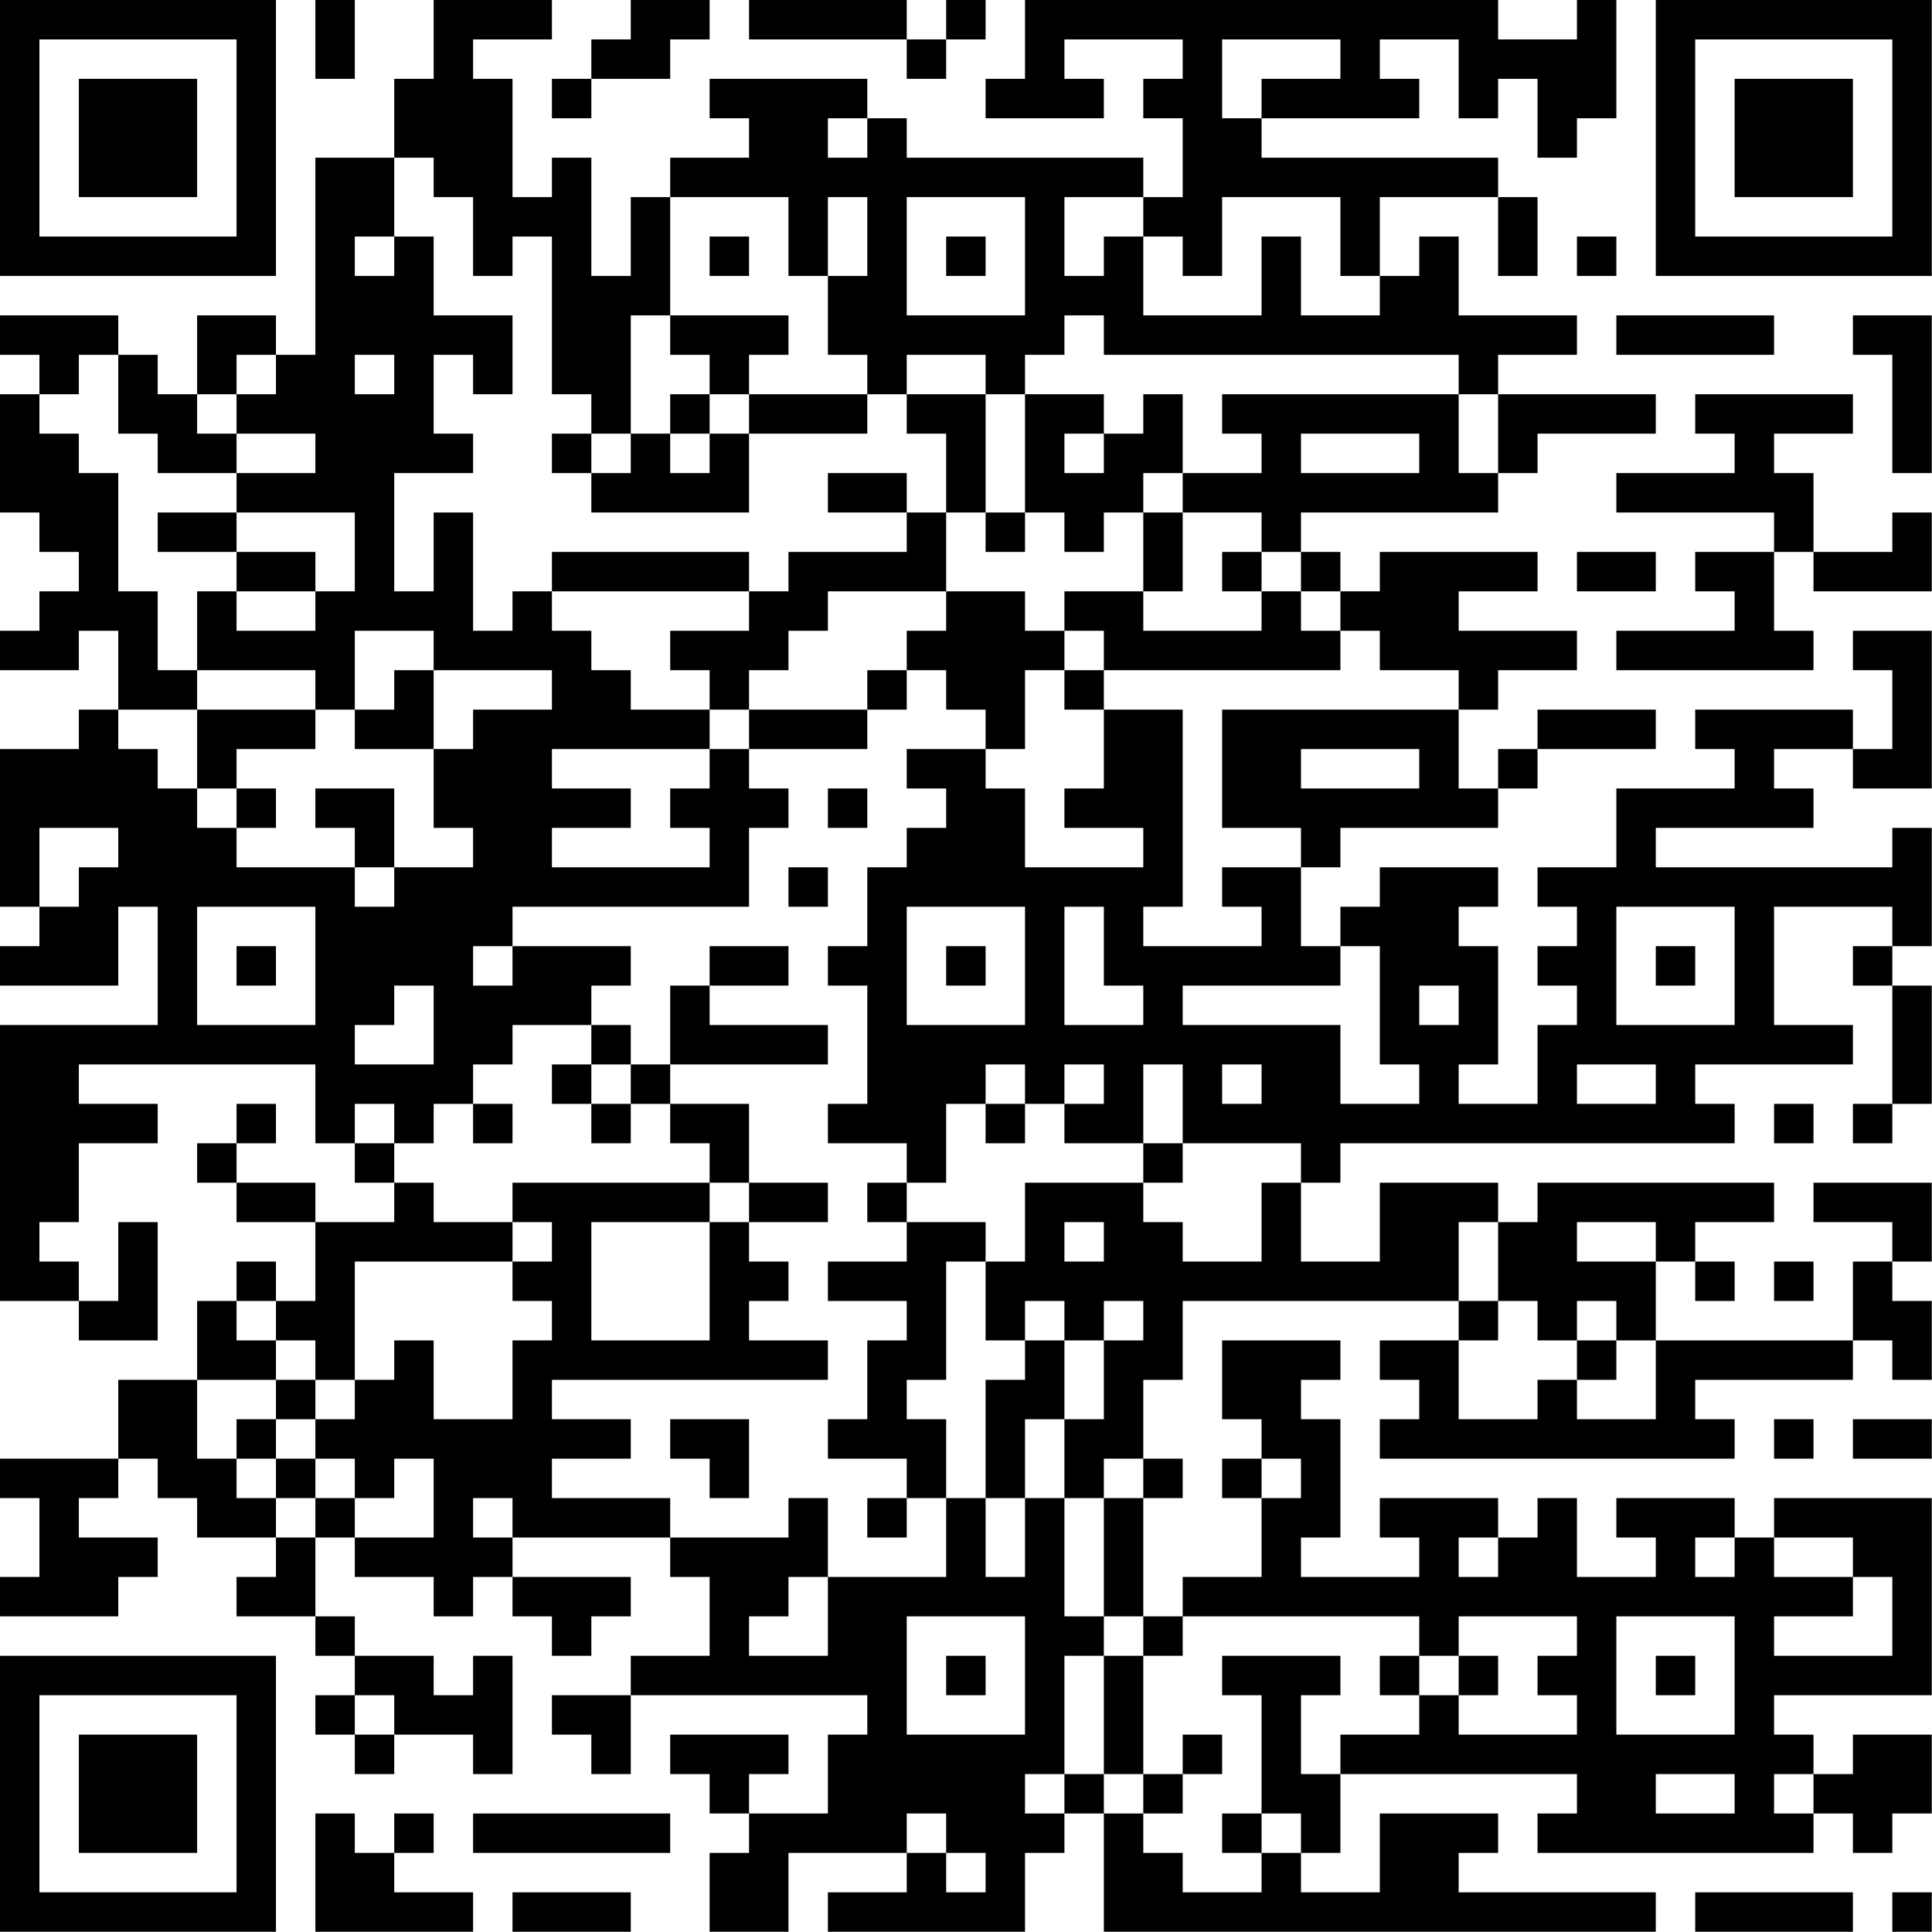 <?xml version="1.0" encoding="UTF-8"?>
<svg xmlns="http://www.w3.org/2000/svg" version="1.1" width="180" height="180" viewBox="0 0 180 180"><rect x="0" y="0" width="180" height="180" fill="#ffffff"/><g transform="scale(3.673)"><g transform="translate(0,0)"><path fill-rule="evenodd" d="M8 0L8 2L9 2L9 0ZM11 0L11 2L10 2L10 4L8 4L8 9L7 9L7 8L5 8L5 10L4 10L4 9L3 9L3 8L0 8L0 9L1 9L1 10L0 10L0 13L1 13L1 14L2 14L2 15L1 15L1 16L0 16L0 17L2 17L2 16L3 16L3 18L2 18L2 19L0 19L0 23L1 23L1 24L0 24L0 25L3 25L3 23L4 23L4 26L0 26L0 33L2 33L2 34L4 34L4 31L3 31L3 33L2 33L2 32L1 32L1 31L2 31L2 29L4 29L4 28L2 28L2 27L8 27L8 29L9 29L9 30L10 30L10 31L8 31L8 30L6 30L6 29L7 29L7 28L6 28L6 29L5 29L5 30L6 30L6 31L8 31L8 33L7 33L7 32L6 32L6 33L5 33L5 35L3 35L3 37L0 37L0 38L1 38L1 40L0 40L0 41L3 41L3 40L4 40L4 39L2 39L2 38L3 38L3 37L4 37L4 38L5 38L5 39L7 39L7 40L6 40L6 41L8 41L8 42L9 42L9 43L8 43L8 44L9 44L9 45L10 45L10 44L12 44L12 45L13 45L13 42L12 42L12 43L11 43L11 42L9 42L9 41L8 41L8 39L9 39L9 40L11 40L11 41L12 41L12 40L13 40L13 41L14 41L14 42L15 42L15 41L16 41L16 40L13 40L13 39L17 39L17 40L18 40L18 42L16 42L16 43L14 43L14 44L15 44L15 45L16 45L16 43L22 43L22 44L21 44L21 46L19 46L19 45L20 45L20 44L17 44L17 45L18 45L18 46L19 46L19 47L18 47L18 49L20 49L20 47L23 47L23 48L21 48L21 49L26 49L26 47L27 47L27 46L28 46L28 49L42 49L42 48L37 48L37 47L38 47L38 46L35 46L35 48L33 48L33 47L34 47L34 45L40 45L40 46L39 46L39 47L46 47L46 46L47 46L47 47L48 47L48 46L49 46L49 44L47 44L47 45L46 45L46 44L45 44L45 43L49 43L49 38L45 38L45 39L44 39L44 38L41 38L41 39L42 39L42 40L40 40L40 38L39 38L39 39L38 39L38 38L35 38L35 39L36 39L36 40L33 40L33 39L34 39L34 36L33 36L33 35L34 35L34 34L31 34L31 36L32 36L32 37L31 37L31 38L32 38L32 40L30 40L30 41L29 41L29 38L30 38L30 37L29 37L29 35L30 35L30 33L37 33L37 34L35 34L35 35L36 35L36 36L35 36L35 37L44 37L44 36L43 36L43 35L47 35L47 34L48 34L48 35L49 35L49 33L48 33L48 32L49 32L49 30L46 30L46 31L48 31L48 32L47 32L47 34L42 34L42 32L43 32L43 33L44 33L44 32L43 32L43 31L45 31L45 30L39 30L39 31L38 31L38 30L35 30L35 32L33 32L33 30L34 30L34 29L44 29L44 28L43 28L43 27L47 27L47 26L45 26L45 23L48 23L48 24L47 24L47 25L48 25L48 28L47 28L47 29L48 29L48 28L49 28L49 25L48 25L48 24L49 24L49 21L48 21L48 22L42 22L42 21L46 21L46 20L45 20L45 19L47 19L47 20L49 20L49 16L47 16L47 17L48 17L48 19L47 19L47 18L43 18L43 19L44 19L44 20L41 20L41 22L39 22L39 23L40 23L40 24L39 24L39 25L40 25L40 26L39 26L39 28L37 28L37 27L38 27L38 24L37 24L37 23L38 23L38 22L35 22L35 23L34 23L34 24L33 24L33 22L34 22L34 21L38 21L38 20L39 20L39 19L42 19L42 18L39 18L39 19L38 19L38 20L37 20L37 18L38 18L38 17L40 17L40 16L37 16L37 15L39 15L39 14L35 14L35 15L34 15L34 14L33 14L33 13L38 13L38 12L39 12L39 11L42 11L42 10L38 10L38 9L40 9L40 8L37 8L37 6L36 6L36 7L35 7L35 5L38 5L38 7L39 7L39 5L38 5L38 4L32 4L32 3L36 3L36 2L35 2L35 1L37 1L37 3L38 3L38 2L39 2L39 4L40 4L40 3L41 3L41 0L40 0L40 1L38 1L38 0L26 0L26 2L25 2L25 3L28 3L28 2L27 2L27 1L30 1L30 2L29 2L29 3L30 3L30 5L29 5L29 4L23 4L23 3L22 3L22 2L18 2L18 3L19 3L19 4L17 4L17 5L16 5L16 7L15 7L15 4L14 4L14 5L13 5L13 2L12 2L12 1L14 1L14 0ZM16 0L16 1L15 1L15 2L14 2L14 3L15 3L15 2L17 2L17 1L18 1L18 0ZM19 0L19 1L23 1L23 2L24 2L24 1L25 1L25 0L24 0L24 1L23 1L23 0ZM31 1L31 3L32 3L32 2L34 2L34 1ZM21 3L21 4L22 4L22 3ZM10 4L10 6L9 6L9 7L10 7L10 6L11 6L11 8L13 8L13 10L12 10L12 9L11 9L11 11L12 11L12 12L10 12L10 15L11 15L11 13L12 13L12 16L13 16L13 15L14 15L14 16L15 16L15 17L16 17L16 18L18 18L18 19L14 19L14 20L16 20L16 21L14 21L14 22L18 22L18 21L17 21L17 20L18 20L18 19L19 19L19 20L20 20L20 21L19 21L19 23L13 23L13 24L12 24L12 25L13 25L13 24L16 24L16 25L15 25L15 26L13 26L13 27L12 27L12 28L11 28L11 29L10 29L10 28L9 28L9 29L10 29L10 30L11 30L11 31L13 31L13 32L9 32L9 35L8 35L8 34L7 34L7 33L6 33L6 34L7 34L7 35L5 35L5 37L6 37L6 38L7 38L7 39L8 39L8 38L9 38L9 39L11 39L11 37L10 37L10 38L9 38L9 37L8 37L8 36L9 36L9 35L10 35L10 34L11 34L11 36L13 36L13 34L14 34L14 33L13 33L13 32L14 32L14 31L13 31L13 30L18 30L18 31L15 31L15 34L18 34L18 31L19 31L19 32L20 32L20 33L19 33L19 34L21 34L21 35L14 35L14 36L16 36L16 37L14 37L14 38L17 38L17 39L20 39L20 38L21 38L21 40L20 40L20 41L19 41L19 42L21 42L21 40L24 40L24 38L25 38L25 40L26 40L26 38L27 38L27 41L28 41L28 42L27 42L27 45L26 45L26 46L27 46L27 45L28 45L28 46L29 46L29 47L30 47L30 48L32 48L32 47L33 47L33 46L32 46L32 43L31 43L31 42L34 42L34 43L33 43L33 45L34 45L34 44L36 44L36 43L37 43L37 44L40 44L40 43L39 43L39 42L40 42L40 41L37 41L37 42L36 42L36 41L30 41L30 42L29 42L29 41L28 41L28 38L29 38L29 37L28 37L28 38L27 38L27 36L28 36L28 34L29 34L29 33L28 33L28 34L27 34L27 33L26 33L26 34L25 34L25 32L26 32L26 30L29 30L29 31L30 31L30 32L32 32L32 30L33 30L33 29L30 29L30 27L29 27L29 29L27 29L27 28L28 28L28 27L27 27L27 28L26 28L26 27L25 27L25 28L24 28L24 30L23 30L23 29L21 29L21 28L22 28L22 25L21 25L21 24L22 24L22 22L23 22L23 21L24 21L24 20L23 20L23 19L25 19L25 20L26 20L26 22L29 22L29 21L27 21L27 20L28 20L28 18L30 18L30 23L29 23L29 24L32 24L32 23L31 23L31 22L33 22L33 21L31 21L31 18L37 18L37 17L35 17L35 16L34 16L34 15L33 15L33 14L32 14L32 13L30 13L30 12L32 12L32 11L31 11L31 10L37 10L37 12L38 12L38 10L37 10L37 9L28 9L28 8L27 8L27 9L26 9L26 10L25 10L25 9L23 9L23 10L22 10L22 9L21 9L21 7L22 7L22 5L21 5L21 7L20 7L20 5L17 5L17 8L16 8L16 11L15 11L15 10L14 10L14 6L13 6L13 7L12 7L12 5L11 5L11 4ZM23 5L23 8L26 8L26 5ZM27 5L27 7L28 7L28 6L29 6L29 8L32 8L32 6L33 6L33 8L35 8L35 7L34 7L34 5L31 5L31 7L30 7L30 6L29 6L29 5ZM18 6L18 7L19 7L19 6ZM24 6L24 7L25 7L25 6ZM40 6L40 7L41 7L41 6ZM17 8L17 9L18 9L18 10L17 10L17 11L16 11L16 12L15 12L15 11L14 11L14 12L15 12L15 13L19 13L19 11L22 11L22 10L19 10L19 9L20 9L20 8ZM41 8L41 9L45 9L45 8ZM47 8L47 9L48 9L48 12L49 12L49 8ZM2 9L2 10L1 10L1 11L2 11L2 12L3 12L3 15L4 15L4 17L5 17L5 18L3 18L3 19L4 19L4 20L5 20L5 21L6 21L6 22L9 22L9 23L10 23L10 22L12 22L12 21L11 21L11 19L12 19L12 18L14 18L14 17L11 17L11 16L9 16L9 18L8 18L8 17L5 17L5 15L6 15L6 16L8 16L8 15L9 15L9 13L6 13L6 12L8 12L8 11L6 11L6 10L7 10L7 9L6 9L6 10L5 10L5 11L6 11L6 12L4 12L4 11L3 11L3 9ZM9 9L9 10L10 10L10 9ZM18 10L18 11L17 11L17 12L18 12L18 11L19 11L19 10ZM23 10L23 11L24 11L24 13L23 13L23 12L21 12L21 13L23 13L23 14L20 14L20 15L19 15L19 14L14 14L14 15L19 15L19 16L17 16L17 17L18 17L18 18L19 18L19 19L22 19L22 18L23 18L23 17L24 17L24 18L25 18L25 19L26 19L26 17L27 17L27 18L28 18L28 17L34 17L34 16L33 16L33 15L32 15L32 14L31 14L31 15L32 15L32 16L29 16L29 15L30 15L30 13L29 13L29 12L30 12L30 10L29 10L29 11L28 11L28 10L26 10L26 13L25 13L25 10ZM43 10L43 11L44 11L44 12L41 12L41 13L45 13L45 14L43 14L43 15L44 15L44 16L41 16L41 17L46 17L46 16L45 16L45 14L46 14L46 15L49 15L49 13L48 13L48 14L46 14L46 12L45 12L45 11L47 11L47 10ZM27 11L27 12L28 12L28 11ZM33 11L33 12L36 12L36 11ZM4 13L4 14L6 14L6 15L8 15L8 14L6 14L6 13ZM24 13L24 15L21 15L21 16L20 16L20 17L19 17L19 18L22 18L22 17L23 17L23 16L24 16L24 15L26 15L26 16L27 16L27 17L28 17L28 16L27 16L27 15L29 15L29 13L28 13L28 14L27 14L27 13L26 13L26 14L25 14L25 13ZM40 14L40 15L42 15L42 14ZM10 17L10 18L9 18L9 19L11 19L11 17ZM5 18L5 20L6 20L6 21L7 21L7 20L6 20L6 19L8 19L8 18ZM33 19L33 20L36 20L36 19ZM8 20L8 21L9 21L9 22L10 22L10 20ZM21 20L21 21L22 21L22 20ZM1 21L1 23L2 23L2 22L3 22L3 21ZM20 22L20 23L21 23L21 22ZM5 23L5 26L8 26L8 23ZM23 23L23 26L26 26L26 23ZM27 23L27 26L29 26L29 25L28 25L28 23ZM41 23L41 26L44 26L44 23ZM6 24L6 25L7 25L7 24ZM18 24L18 25L17 25L17 27L16 27L16 26L15 26L15 27L14 27L14 28L15 28L15 29L16 29L16 28L17 28L17 29L18 29L18 30L19 30L19 31L21 31L21 30L19 30L19 28L17 28L17 27L21 27L21 26L18 26L18 25L20 25L20 24ZM24 24L24 25L25 25L25 24ZM34 24L34 25L30 25L30 26L34 26L34 28L36 28L36 27L35 27L35 24ZM42 24L42 25L43 25L43 24ZM10 25L10 26L9 26L9 27L11 27L11 25ZM36 25L36 26L37 26L37 25ZM15 27L15 28L16 28L16 27ZM31 27L31 28L32 28L32 27ZM40 27L40 28L42 28L42 27ZM12 28L12 29L13 29L13 28ZM25 28L25 29L26 29L26 28ZM45 28L45 29L46 29L46 28ZM29 29L29 30L30 30L30 29ZM22 30L22 31L23 31L23 32L21 32L21 33L23 33L23 34L22 34L22 36L21 36L21 37L23 37L23 38L22 38L22 39L23 39L23 38L24 38L24 36L23 36L23 35L24 35L24 32L25 32L25 31L23 31L23 30ZM27 31L27 32L28 32L28 31ZM37 31L37 33L38 33L38 34L37 34L37 36L39 36L39 35L40 35L40 36L42 36L42 34L41 34L41 33L40 33L40 34L39 34L39 33L38 33L38 31ZM40 31L40 32L42 32L42 31ZM45 32L45 33L46 33L46 32ZM26 34L26 35L25 35L25 38L26 38L26 36L27 36L27 34ZM40 34L40 35L41 35L41 34ZM7 35L7 36L6 36L6 37L7 37L7 38L8 38L8 37L7 37L7 36L8 36L8 35ZM17 36L17 37L18 37L18 38L19 38L19 36ZM45 36L45 37L46 37L46 36ZM47 36L47 37L49 37L49 36ZM32 37L32 38L33 38L33 37ZM12 38L12 39L13 39L13 38ZM37 39L37 40L38 40L38 39ZM43 39L43 40L44 40L44 39ZM45 39L45 40L47 40L47 41L45 41L45 42L48 42L48 40L47 40L47 39ZM23 41L23 44L26 44L26 41ZM41 41L41 44L44 44L44 41ZM24 42L24 43L25 43L25 42ZM28 42L28 45L29 45L29 46L30 46L30 45L31 45L31 44L30 44L30 45L29 45L29 42ZM35 42L35 43L36 43L36 42ZM37 42L37 43L38 43L38 42ZM42 42L42 43L43 43L43 42ZM9 43L9 44L10 44L10 43ZM42 45L42 46L44 46L44 45ZM45 45L45 46L46 46L46 45ZM8 46L8 49L12 49L12 48L10 48L10 47L11 47L11 46L10 46L10 47L9 47L9 46ZM12 46L12 47L17 47L17 46ZM23 46L23 47L24 47L24 48L25 48L25 47L24 47L24 46ZM31 46L31 47L32 47L32 46ZM13 48L13 49L16 49L16 48ZM43 48L43 49L47 49L47 48ZM48 48L48 49L49 49L49 48ZM0 0L0 7L7 7L7 0ZM1 1L1 6L6 6L6 1ZM2 2L2 5L5 5L5 2ZM42 0L42 7L49 7L49 0ZM43 1L43 6L48 6L48 1ZM44 2L44 5L47 5L47 2ZM0 42L0 49L7 49L7 42ZM1 43L1 48L6 48L6 43ZM2 44L2 47L5 47L5 44Z" fill="#000000"/></g></g></svg>
